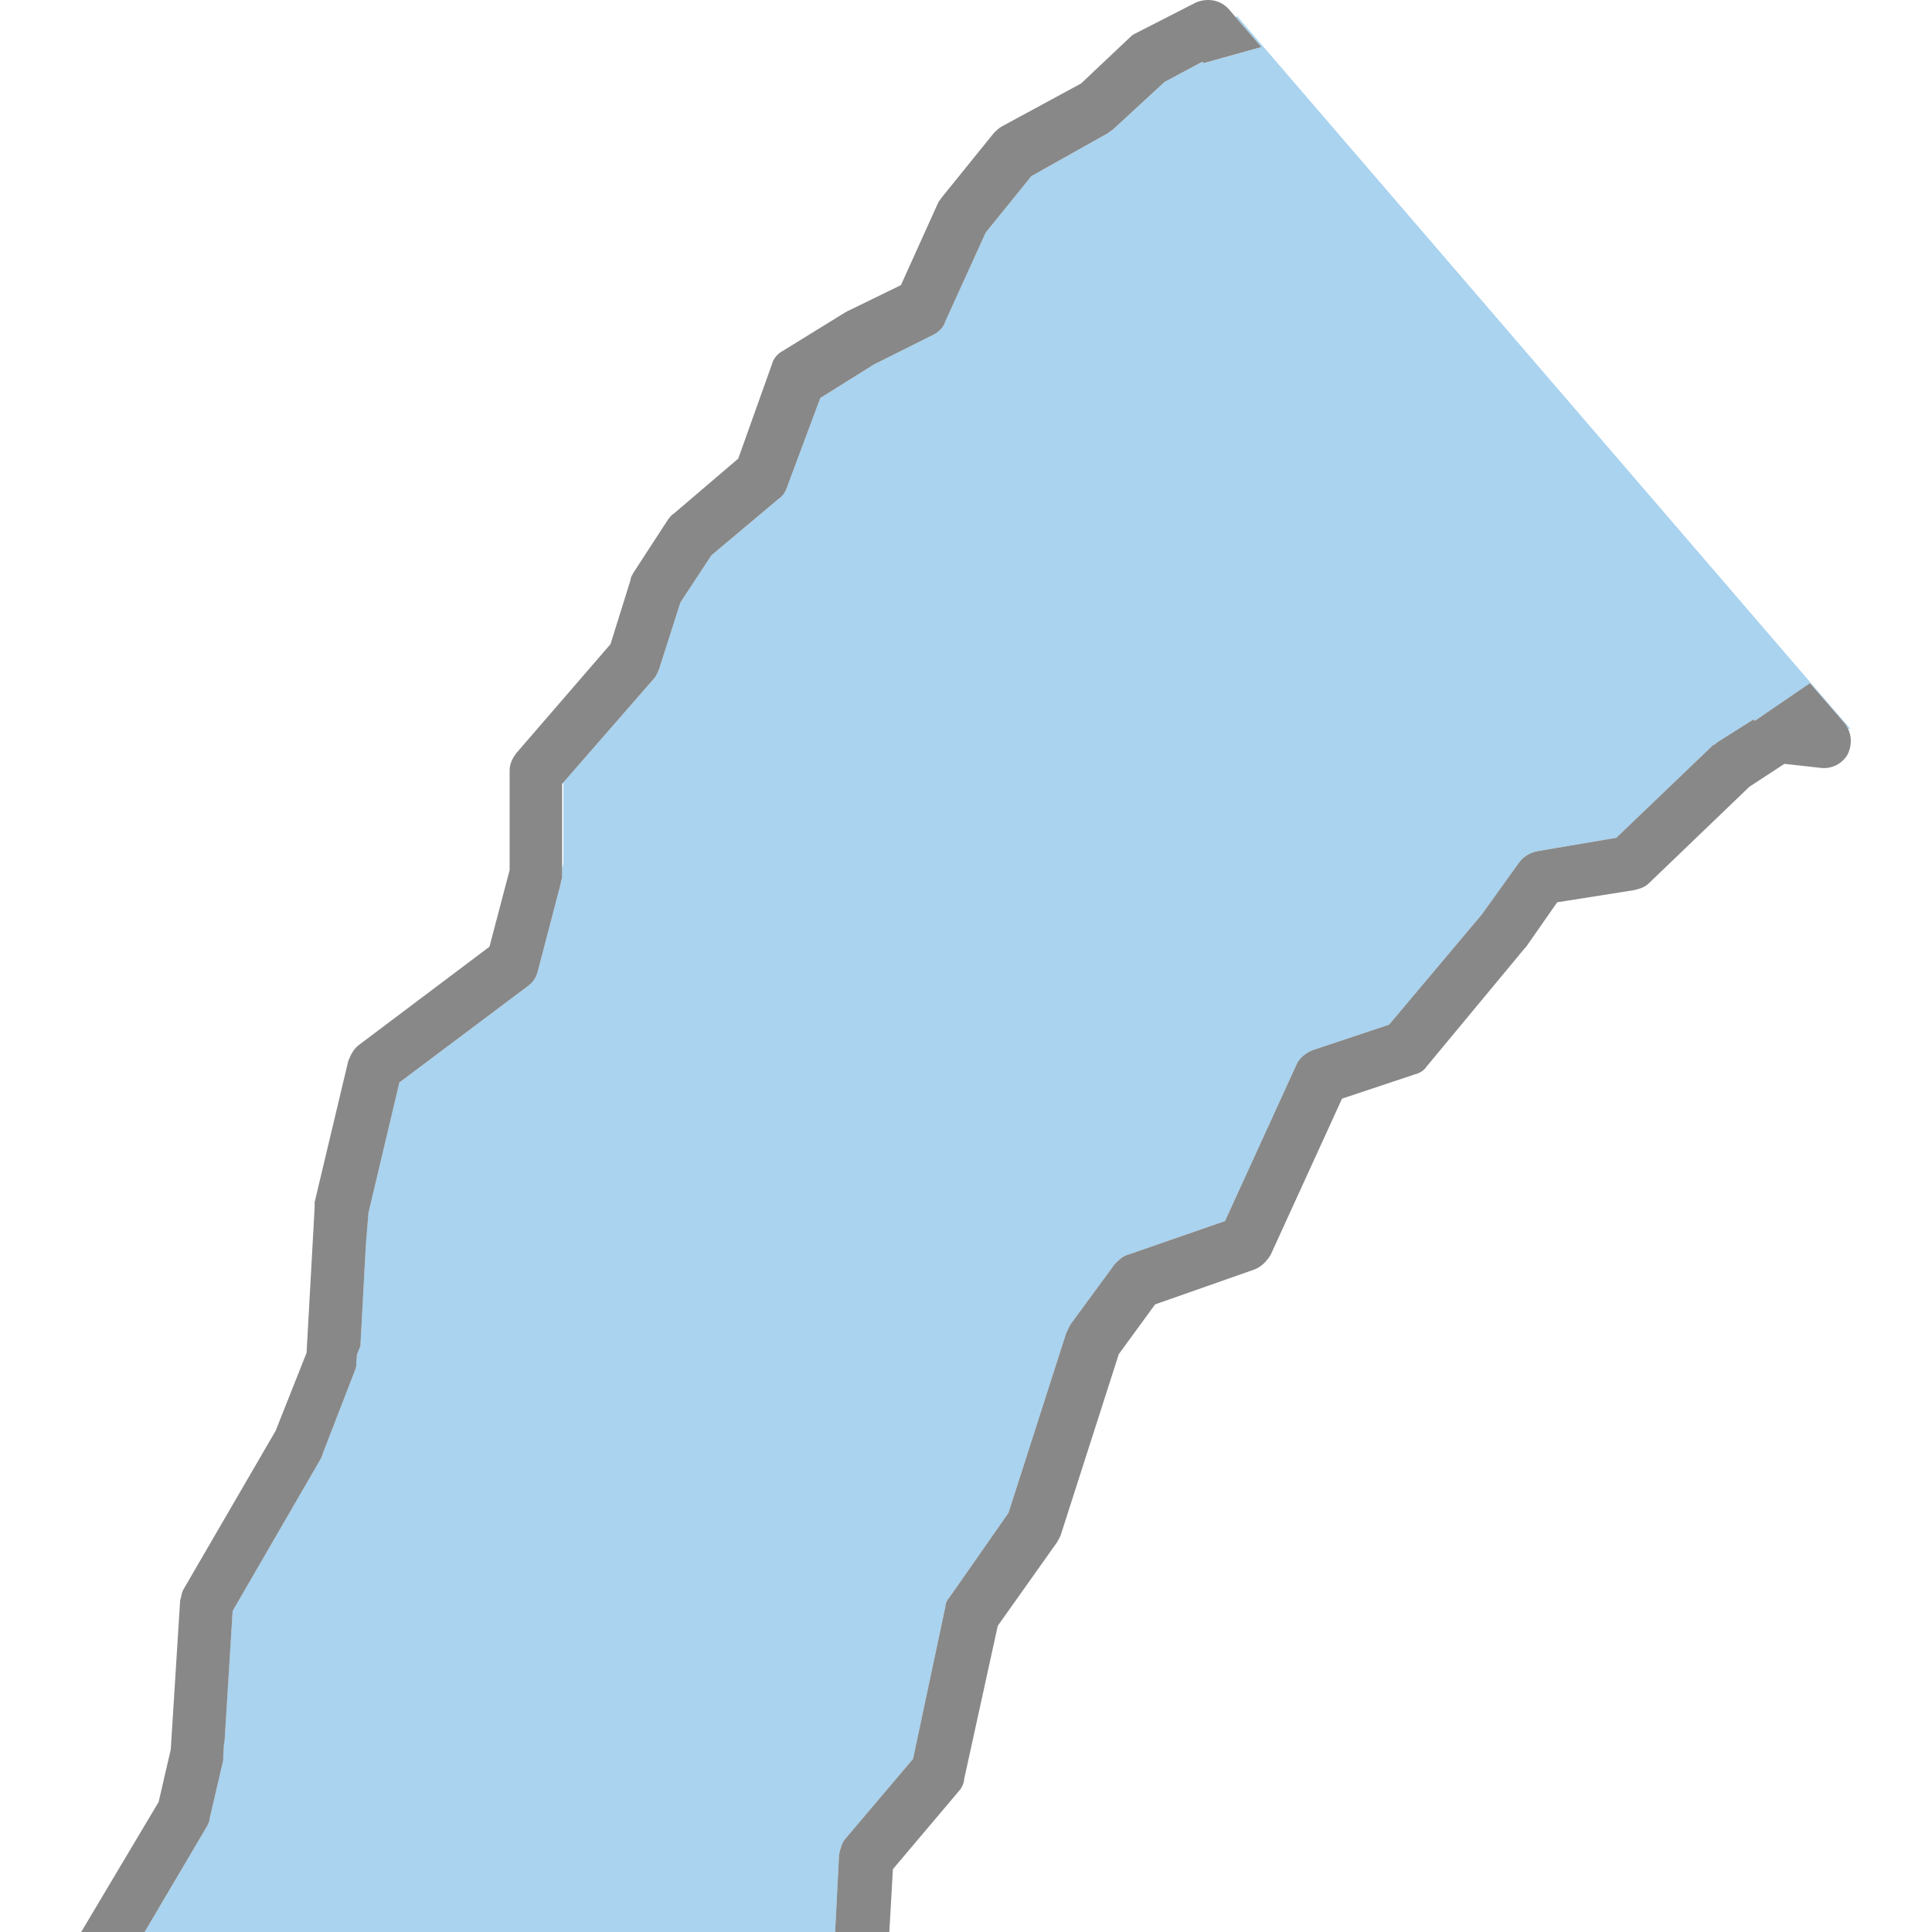 <?xml version="1.0" encoding="utf-8"?>
<!-- Generator: Adobe Illustrator 16.0.0, SVG Export Plug-In . SVG Version: 6.00 Build 0)  -->
<!DOCTYPE svg PUBLIC "-//W3C//DTD SVG 1.1//EN" "http://www.w3.org/Graphics/SVG/1.1/DTD/svg11.dtd">
<svg version="1.1" id="_x35_0m" xmlns="http://www.w3.org/2000/svg" xmlns:xlink="http://www.w3.org/1999/xlink" x="0px" y="0px"
	 width="144px" height="144px" viewBox="0 0 144 144" enable-background="new 0 0 144 144" xml:space="preserve">
<g>
	<polygon fill="none" points="41.995,58.319 41.895,58.436 41.895,64.734 41.995,64.35 	"/>
	<path fill="#A9D3EF" d="M89.702,4.714l-0.101-0.1l-2.807,1.503l-3.808,3.508c-0.102,0.1-0.301,0.2-0.402,0.302l-5.713,3.206
		l-3.407,4.21l-3.006,6.615c-0.101,0.4-0.502,0.801-0.901,1.003l-4.41,2.204l-4.01,2.505l-2.506,6.716
		c-0.1,0.302-0.301,0.602-0.602,0.803l-5.011,4.209l-2.306,3.508l-1.604,5.011c-0.1,0.2-0.199,0.502-0.401,0.702l-6.714,7.701v6.03
		l-0.101,0.385v0.617c0,0.2-0.101,0.301-0.101,0.501l-1.703,6.516c-0.102,0.4-0.302,0.802-0.703,1.102l-9.621,7.217l-2.305,9.721
		l-0.195,2.404l-0.406,7.519l-0.256,0.644l-0.045,0.559c0,0.201,0,0.402-0.1,0.603l-2.406,6.214c0,0.1-0.1,0.201-0.1,0.3
		l-6.615,11.425l-0.602,9.724l-0.041,0.177l-0.059,0.925c0,0.102,0,0.2,0,0.302l-1.003,4.31c0,0.2-0.101,0.401-0.2,0.601L10.777,144
		h51.47l0.294-5.784c0.1-0.4,0.2-0.902,0.501-1.204l5.012-5.913l2.405-11.324c0-0.2,0.101-0.502,0.3-0.702l4.41-6.314l4.311-13.43
		c0.099-0.2,0.199-0.399,0.301-0.603l3.307-4.509c0.301-0.302,0.602-0.603,1.002-0.702l7.216-2.504l5.313-11.628
		c0.201-0.501,0.701-0.902,1.202-1.103l5.713-1.904l6.915-8.219l2.807-3.909c0.301-0.399,0.802-0.702,1.304-0.801l5.913-1.003
		l7.217-6.914c0.1,0,0.199-0.102,0.3-0.201l2.706-1.705l0.101,0.102l4.108-2.808l2.606,3.007c0.096,0.114,0.162,0.248,0.228,0.381
		l0.174,0.021L92.208,1.207l-0.121,0.062l1.926,2.243L89.702,4.714z"/>
	<path fill="#888888" d="M137.737,54.306c-0.065-0.133-0.132-0.267-0.228-0.381l-2.606-3.007l-4.108,2.808l-0.101-0.102
		l-2.706,1.705c-0.101,0.1-0.2,0.201-0.3,0.201l-7.217,6.914l-5.913,1.003c-0.502,0.099-1.003,0.401-1.304,0.801l-2.807,3.909
		l-6.915,8.219L97.82,78.28c-0.501,0.2-1.001,0.602-1.202,1.103l-5.313,11.628l-7.216,2.504c-0.4,0.1-0.701,0.4-1.002,0.702
		l-3.307,4.509c-0.102,0.203-0.202,0.402-0.301,0.603l-4.311,13.43l-4.41,6.314c-0.199,0.2-0.3,0.502-0.3,0.702l-2.405,11.324
		l-5.012,5.913c-0.301,0.302-0.401,0.804-0.501,1.204L62.247,144h3.893h0.146l0.265-4.682l4.911-5.813
		c0.2-0.202,0.401-0.603,0.401-0.903l2.506-11.426l4.409-6.215c0.1-0.199,0.2-0.3,0.3-0.6l4.311-13.432l2.707-3.708l7.416-2.605
		c0.502-0.201,0.902-0.601,1.203-1.103l5.312-11.626l5.411-1.805c0.401-0.1,0.703-0.299,0.902-0.601l7.318-8.82l0.098-0.101
		l2.307-3.309l5.713-0.901c0.4-0.1,0.803-0.199,1.103-0.5l7.517-7.216L133,56.932l2.706,0.302c0.801,0.1,1.604-0.302,2.004-1.002
		C138.034,55.581,138.017,54.874,137.737,54.306z"/>
	<path fill="#888888" d="M92.087,1.269l-0.48-0.563c-0.602-0.702-1.604-0.902-2.506-0.502l-4.51,2.306
		c-0.201,0.101-0.301,0.2-0.4,0.3l-3.609,3.409l-5.914,3.206c-0.2,0.102-0.399,0.3-0.602,0.502l-3.807,4.71
		c-0.1,0.101-0.201,0.301-0.302,0.402l-2.807,6.213l-3.908,1.905c-0.1,0-0.1,0.099-0.2,0.099l-4.711,2.907
		c-0.4,0.2-0.701,0.601-0.802,1.002l-2.505,7.017l-4.812,4.108c-0.2,0.101-0.3,0.301-0.401,0.401L47.206,42.7
		c-0.1,0.2-0.2,0.301-0.2,0.502l-1.503,4.81l-7.016,8.118c-0.301,0.401-0.502,0.802-0.502,1.304v7.416l-1.504,5.713l-9.721,7.316
		c-0.401,0.302-0.602,0.702-0.803,1.203l-2.506,10.524c0,0.099,0,0.2,0,0.401l-0.601,10.823l-2.306,5.813l-6.814,11.727
		c-0.201,0.303-0.201,0.603-0.302,0.902l-0.701,11.124l-0.902,3.911L6.05,144h3.924h0.804l4.657-7.89c0.1-0.199,0.2-0.4,0.2-0.601
		l1.003-4.31c0-0.102,0-0.2,0-0.302l0.059-0.925l0.041-0.177l0.602-9.724l6.615-11.425c0-0.099,0.1-0.2,0.1-0.3l2.406-6.214
		c0.1-0.2,0.1-0.401,0.1-0.603l0.045-0.559l0.256-0.644l0.406-7.519l0.195-2.404l2.305-9.721l9.621-7.217
		c0.401-0.3,0.602-0.701,0.703-1.102l1.703-6.516c0-0.2,0.101-0.301,0.101-0.501v-0.617v-6.299l0.101-0.116l6.714-7.701
		c0.202-0.2,0.302-0.502,0.401-0.702l1.604-5.011l2.306-3.508l5.011-4.209c0.301-0.201,0.502-0.501,0.602-0.803l2.506-6.716
		l4.01-2.505l4.41-2.204c0.399-0.202,0.801-0.603,0.901-1.003l3.006-6.615l3.407-4.21l5.713-3.206
		c0.102-0.102,0.301-0.202,0.402-0.302l3.808-3.508l2.807-1.503l0.101,0.1l4.311-1.202L92.087,1.269z"/>
</g>
</svg>

